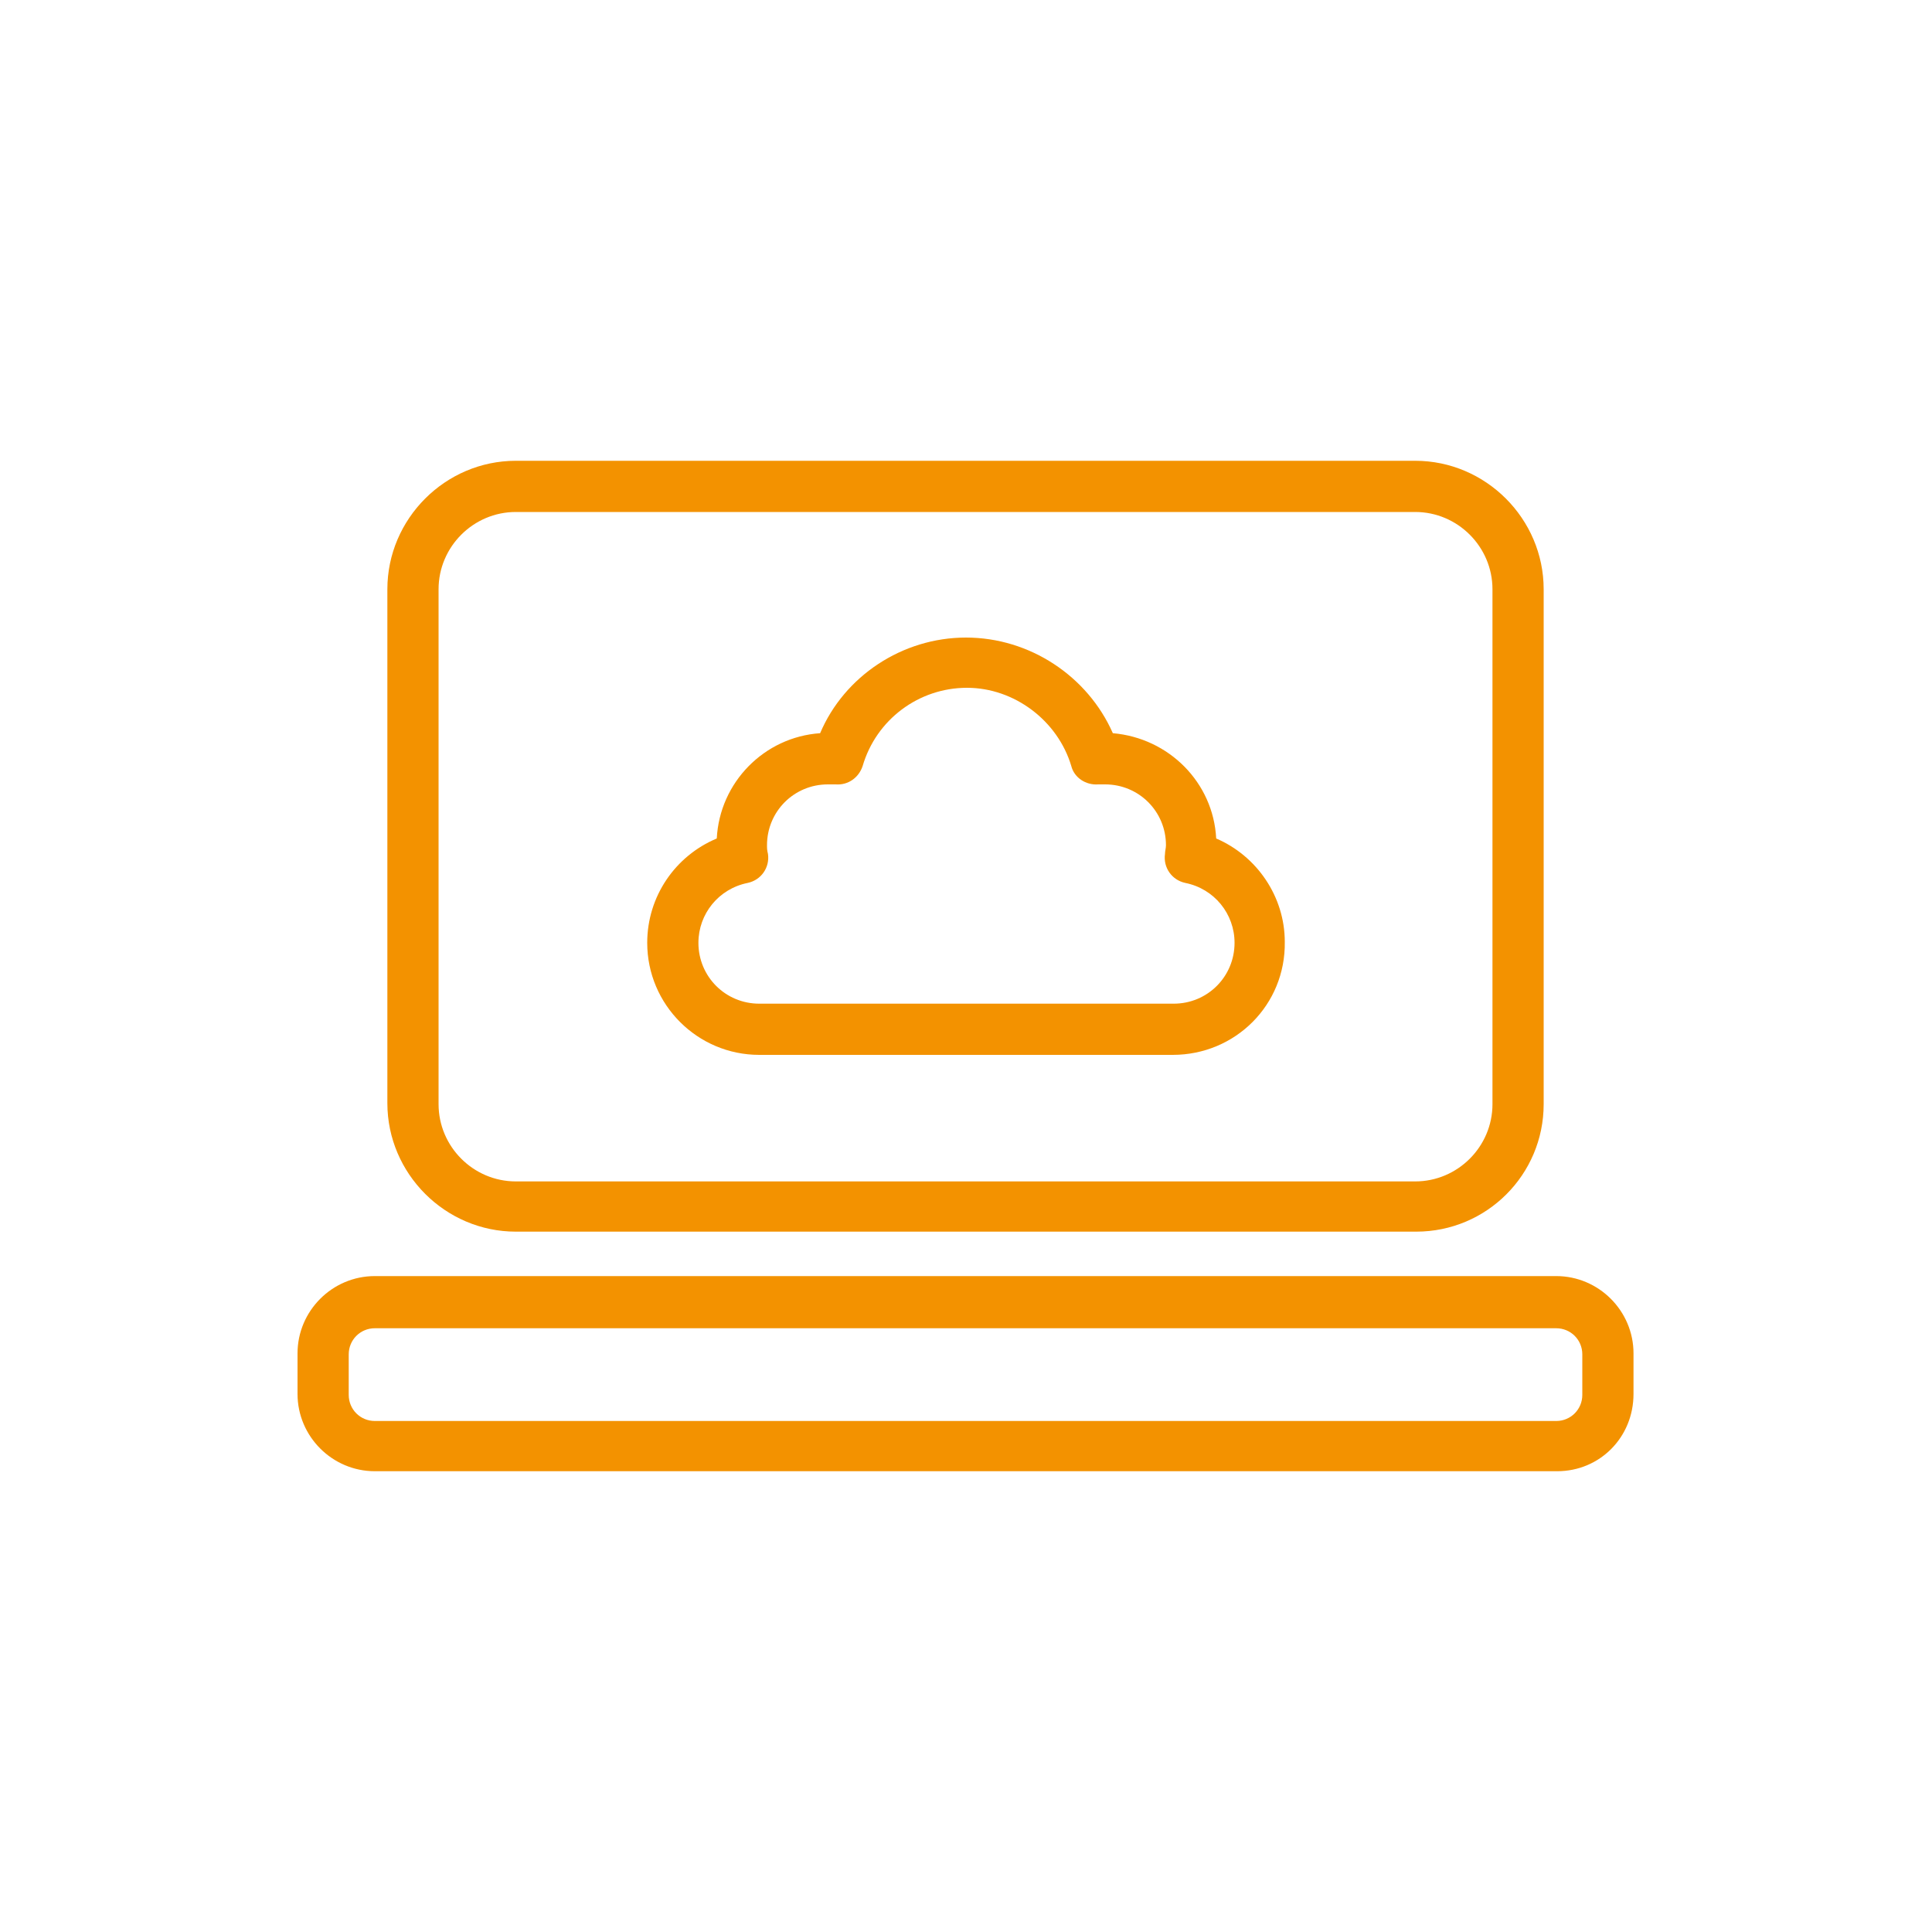 <?xml version="1.0" encoding="utf-8"?>
<!-- Generator: Adobe Illustrator 19.0.0, SVG Export Plug-In . SVG Version: 6.00 Build 0)  -->
<svg version="1.1" id="Calque_1" xmlns="http://www.w3.org/2000/svg" xmlns:xlink="http://www.w3.org/1999/xlink" x="0px" y="0px"
	 viewBox="-514 51 200 200" style="enable-background:new -514 51 200 200;" xml:space="preserve">
<style type="text/css">
	.st1{fill:#F39200;}
	.st2{fill:#F39200;}
</style>
<g id="XMLID_67_">
	<g id="XMLID_2293_">
		<path id="XMLID_2299_" class="st1" d="M-367.4,178.5h-93.2c-7.3,0-13.3-6-13.3-13.3V112c0-7.3,6-13.3,13.3-13.3h93.1
			c7.3,0,13.3,6,13.3,13.3v53.3C-354.2,172.6-360.1,178.5-367.4,178.5z M-460.6,104c-4.4,0-8,3.6-8,8v53.3c0,4.4,3.6,8,8,8h93.1
			c4.4,0,8-3.6,8-8V112c0-4.4-3.6-8-8-8H-460.6z"/>
	</g>
	<g id="XMLID_2284_">
		<path id="XMLID_2290_" class="st1" d="M-352.8,203.3h-122.4c-4.4,0-8-3.6-8-8v-4.2c0-4.4,3.6-8,8-8h122.3c4.4,0,8,3.6,8,8v4.2
			C-344.9,199.8-348.4,203.3-352.8,203.3z M-475.2,188.5c-1.5,0-2.7,1.2-2.7,2.7v4.2c0,1.5,1.2,2.7,2.7,2.7h122.3
			c1.5,0,2.7-1.2,2.7-2.7v-4.2c0-1.5-1.2-2.7-2.7-2.7H-475.2z"/>
	</g>
	<g id="XMLID_2280_">
		<path id="XMLID_2281_" class="st2" d="M-392.6,160.2h-42.8c-6.4,0-11.6-5.2-11.6-11.6c0-4.8,2.9-9,7.2-10.8
			c0.3-5.8,4.9-10.5,10.7-10.9c2.5-5.9,8.5-9.9,15.1-9.9s12.6,4,15.2,9.9c5.8,0.5,10.4,5.1,10.7,10.9c4.2,1.8,7.1,6,7.1,10.7
			C-380.9,155-386.1,160.2-392.6,160.2z M-428.3,132.2c-3.5,0-6.3,2.8-6.3,6.3c0,0.3,0,0.5,0.1,0.9c0.2,1.4-0.7,2.7-2.1,3
			c-3,0.6-5.1,3.2-5.1,6.2c0,3.5,2.8,6.3,6.3,6.3h42.9c3.5,0,6.3-2.8,6.3-6.3c0-3-2.1-5.6-5.1-6.2c-1.4-0.3-2.3-1.6-2.1-3
			c0-0.3,0.1-0.6,0.1-0.9c0-3.5-2.8-6.3-6.3-6.3c-0.2,0-0.4,0-0.7,0c-1.3,0.1-2.5-0.7-2.8-1.9c-1.4-4.7-5.9-8.1-10.8-8.1
			c-5,0-9.4,3.3-10.8,8.1c-0.4,1.2-1.5,2-2.8,1.9C-427.8,132.2-428,132.2-428.3,132.2z"/>
	</g>
</g>
</svg>
